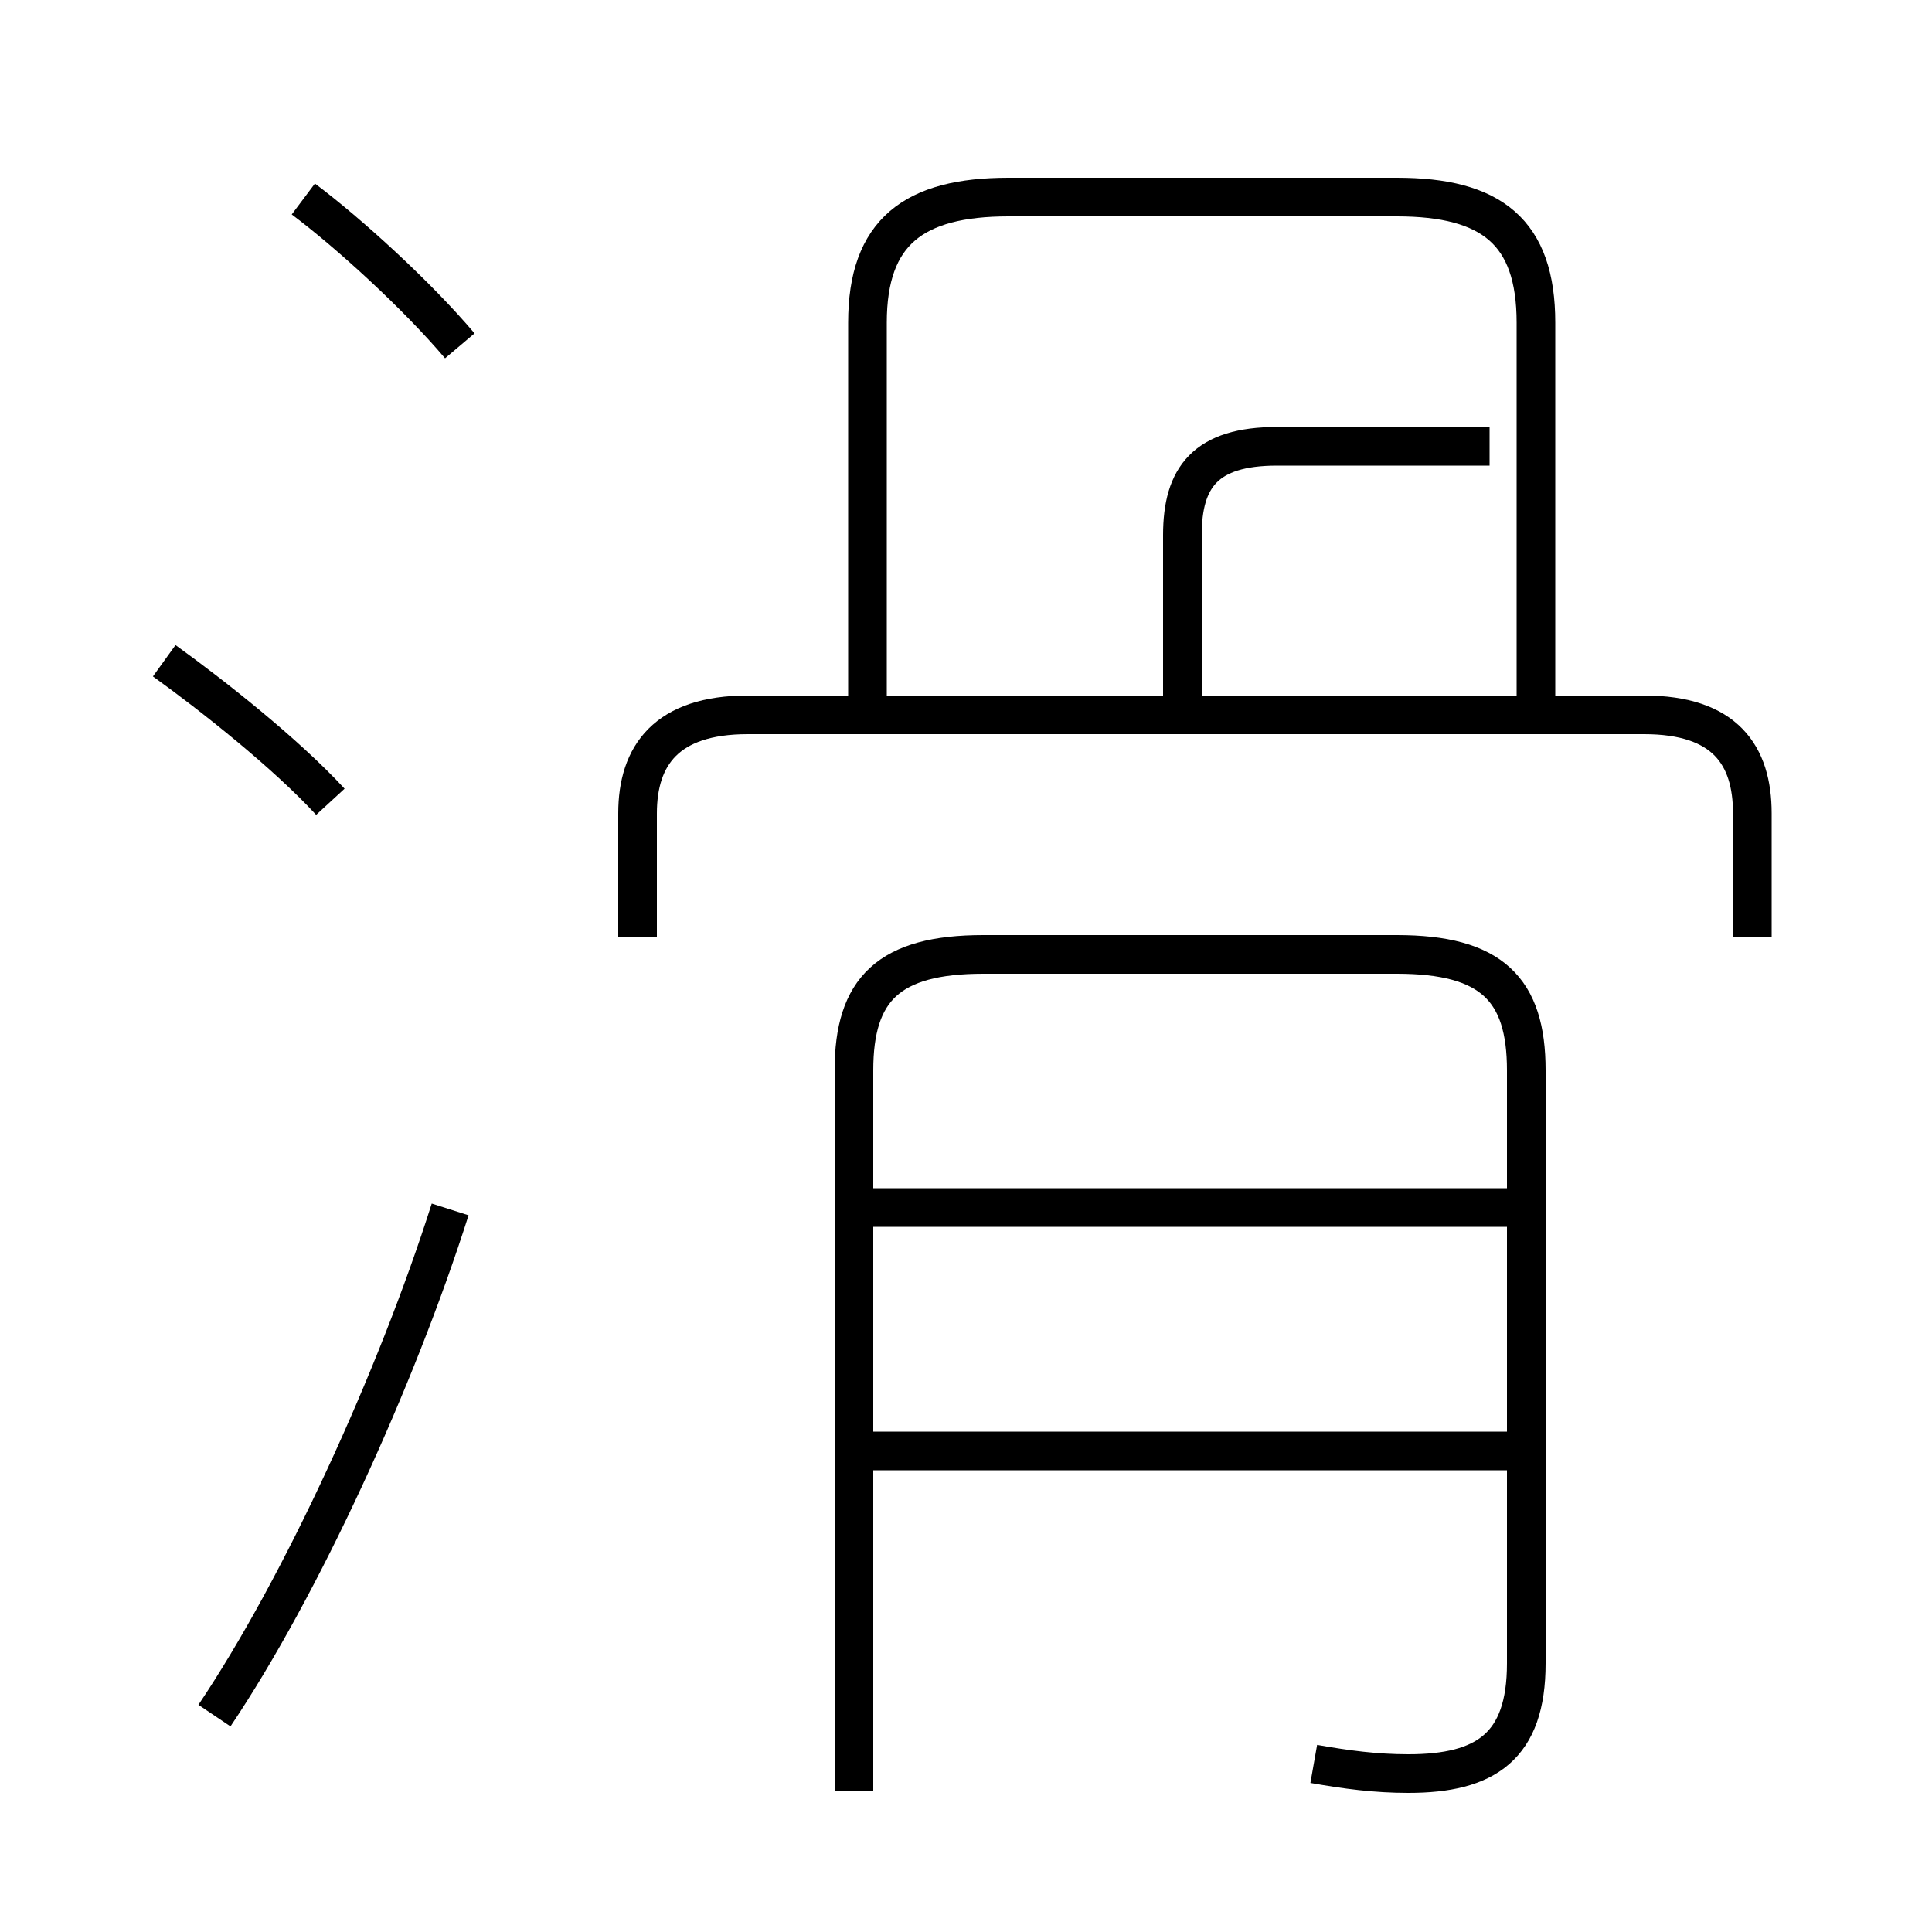 <?xml version='1.0' encoding='utf8'?>
<svg viewBox="0.0 -6.0 50.0 50.0" version="1.1" xmlns="http://www.w3.org/2000/svg">
<rect x="0.0" y="-6.0" width="50.0" height="50.0" fill="#808080" stroke="none"/>
<rect x="-1000" y="-1000" width="2000" height="2000" stroke="white" fill="white"/>
<g style="fill:white;stroke:#000000;  stroke-width:1">
<path d="M 34.0 1.65 C 34.85 1.8 35.6 1.9 36.45 1.9 C 38.45 1.9 39.5 1.2 39.5 -0.95 L 39.5 -16.3 C 39.5 -18.4 38.6 -19.3 36.15 -19.3 L 25.45 -19.3 C 23.0 -19.3 22.1 -18.4 22.1 -16.3 L 22.1 2.35 M 5.55 0.4 C 7.8 -2.95 10.25 -8.3 11.65 -12.7 M 8.55 -23.25 C 7.4 -24.5 5.5 -26.0 4.25 -26.9 M 39.05 -6.45 L 22.6 -6.45 M 39.05 -12.75 L 22.6 -12.75 M 11.9 -35.05 C 10.8 -36.35 9.05 -37.95 7.85 -38.85 M 45.35 -19.75 L 45.35 -22.95 C 45.35 -24.45 44.65 -25.5 42.55 -25.5 L 19.35 -25.5 C 17.25 -25.5 16.5 -24.45 16.5 -22.95 L 16.5 -19.75 M 30.6 -25.8 L 30.6 -30.15 C 30.6 -31.65 31.2 -32.45 33.05 -32.45 L 38.55 -32.45 M 39.75 -25.95 L 39.75 -35.65 C 39.75 -38.0 38.6 -38.9 36.15 -38.9 L 26.1 -38.9 C 23.65 -38.9 22.45 -38.0 22.45 -35.65 L 22.45 -25.95" transform="translate(0.0 38.0)" />
</g>
</svg>